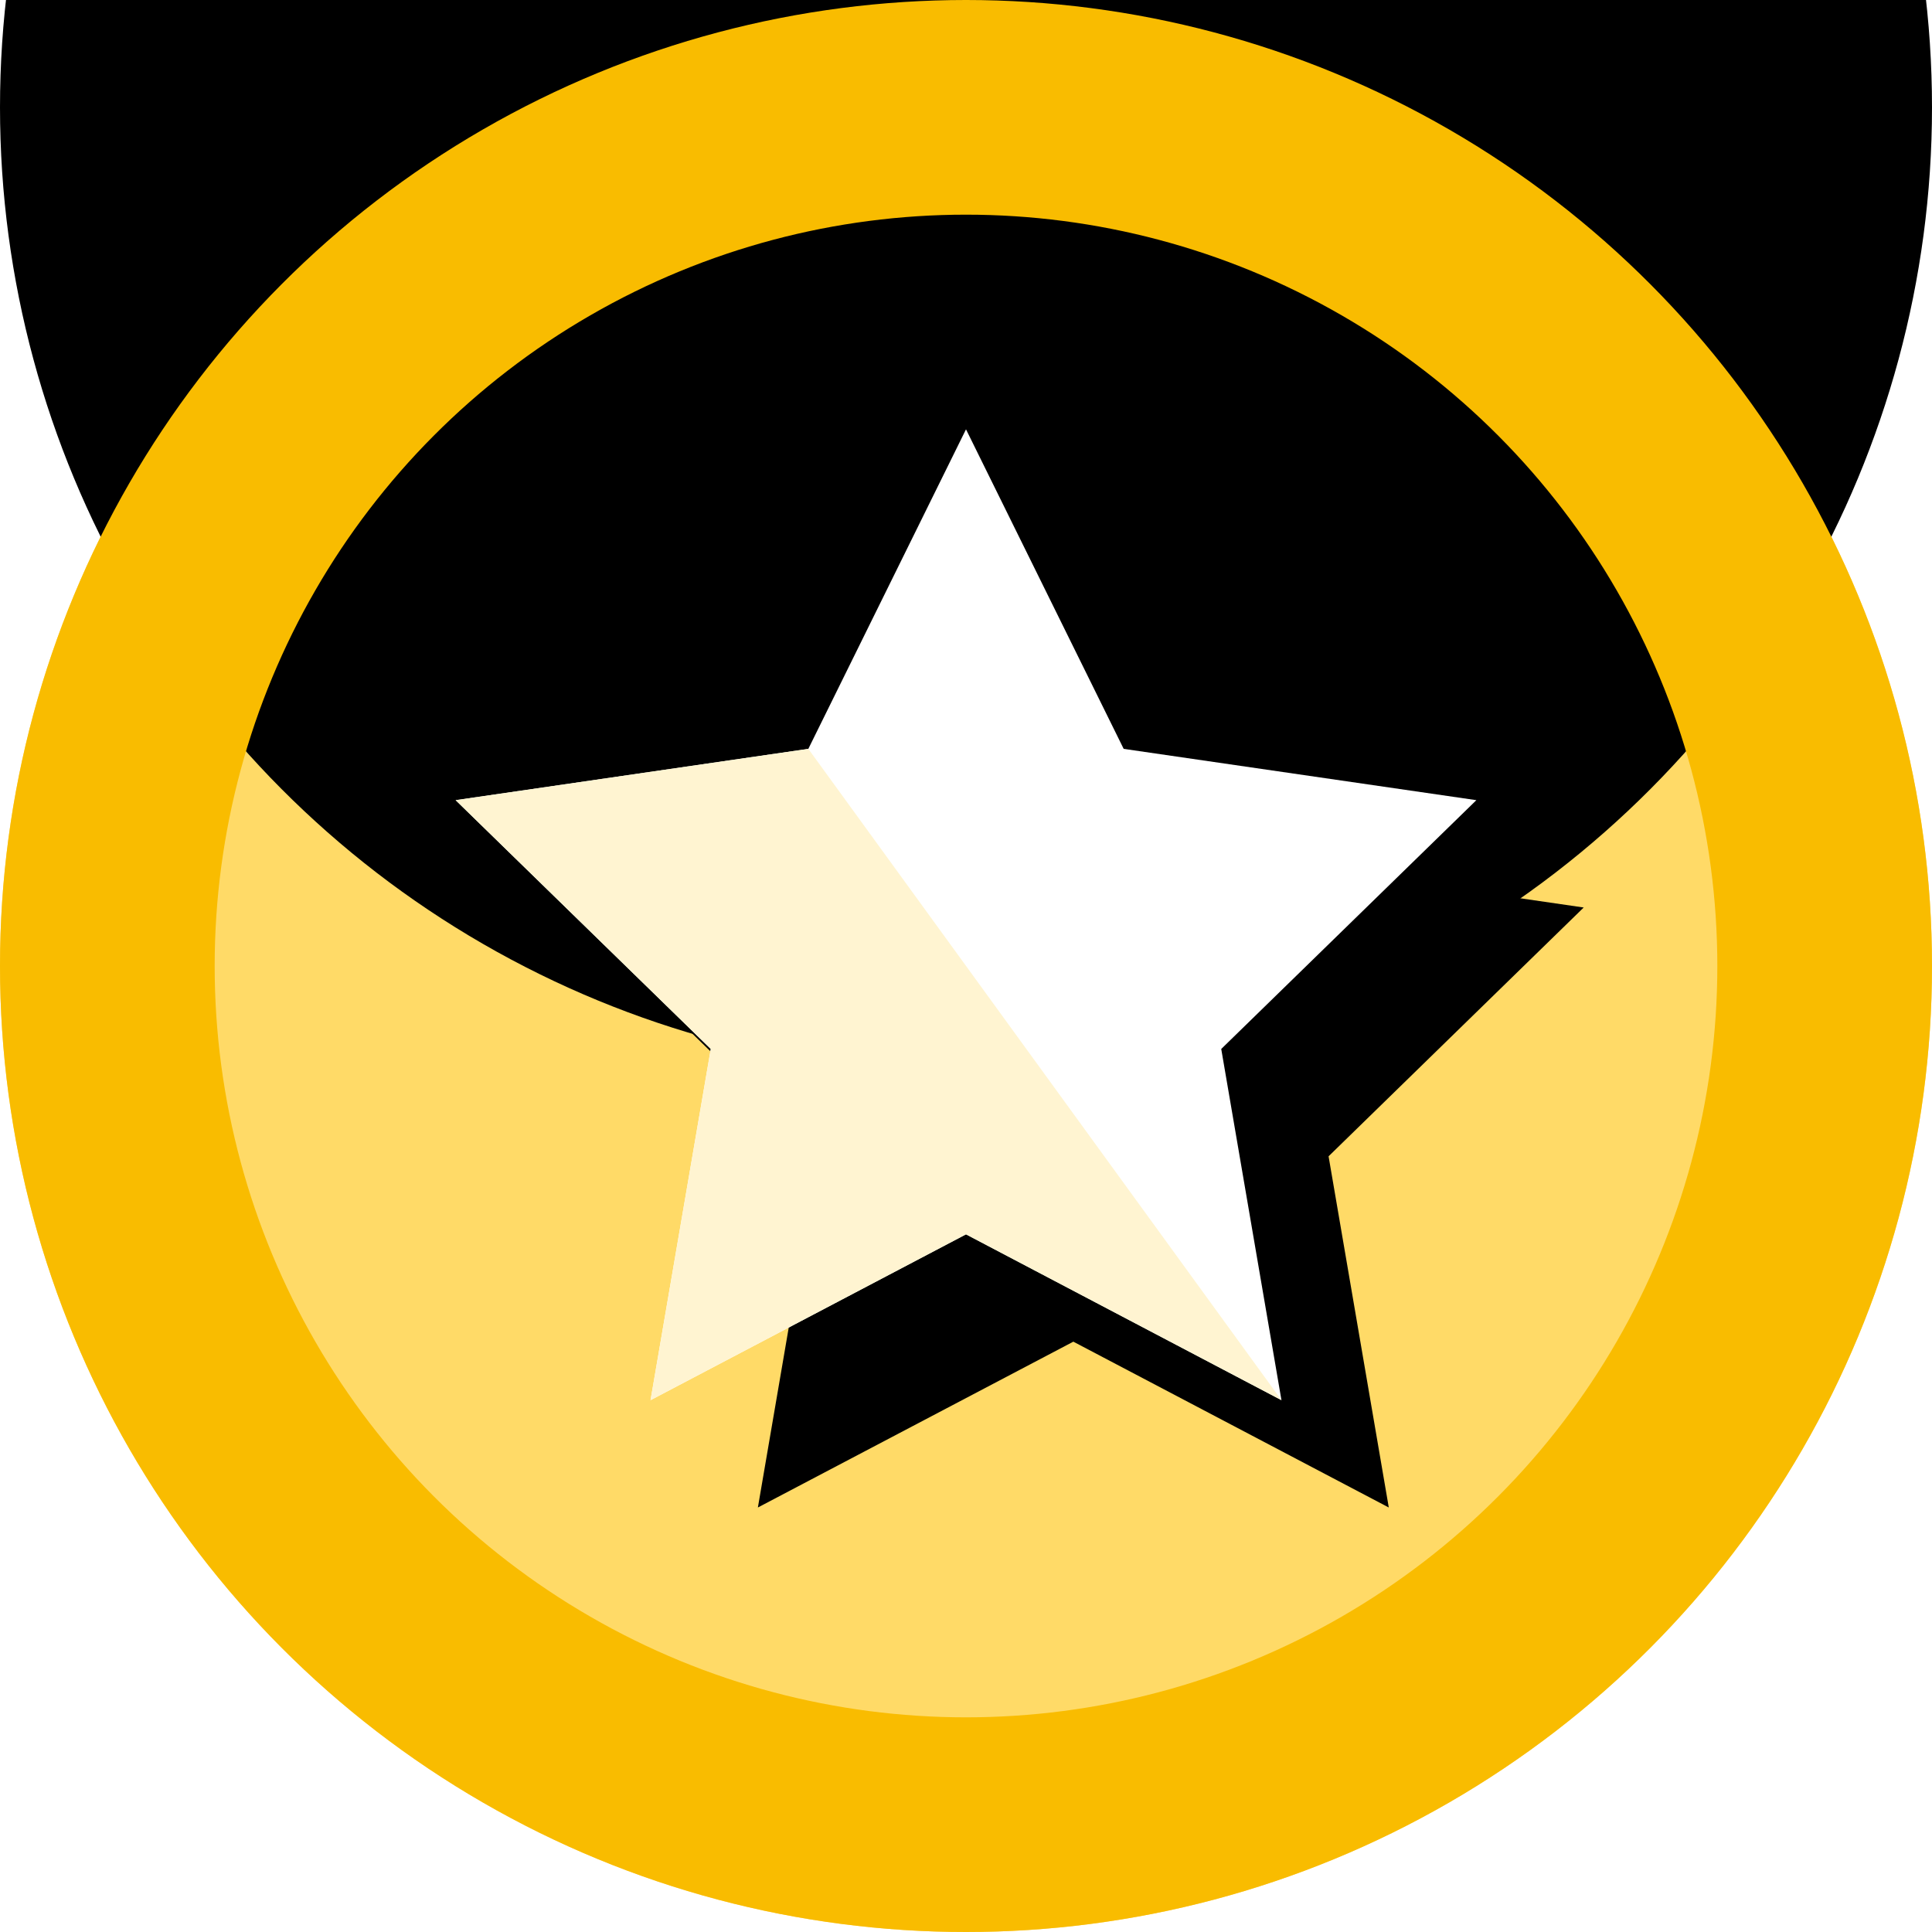 <?xml version="1.0" encoding="UTF-8"?>
<svg width="18px" height="18px" viewBox="0 0 18 18" version="1.1" xmlns="http://www.w3.org/2000/svg" xmlns:xlink="http://www.w3.org/1999/xlink">
    <title>金牌</title>
    <defs>
        <circle id="path-1" cx="9" cy="9" r="9"></circle>
        <filter x="-22.2%" y="-22.2%" width="144.4%" height="144.4%" filterUnits="objectBoundingBox" id="filter-2">
            <feOffset dx="0" dy="-8" in="SourceAlpha" result="shadowOffsetInner1"></feOffset>
            <feComposite in="shadowOffsetInner1" in2="SourceAlpha" operator="arithmetic" k2="-1" k3="1" result="shadowInnerInner1"></feComposite>
            <feColorMatrix values="0 0 0 0 0.874   0 0 0 0 0.64   0 0 0 0 0  0 0 0 1 0" type="matrix" in="shadowInnerInner1"></feColorMatrix>
        </filter>
        <polygon id="path-3" points="9 11.5 6.061 13.045 6.622 9.773 4.245 7.455 7.531 6.977 9 4 10.469 6.977 13.755 7.455 11.378 9.773 11.939 13.045"></polygon>
        <filter x="-2.6%" y="-5.0%" width="115.1%" height="110.5%" filterUnits="objectBoundingBox" id="filter-4">
            <feOffset dx="1" dy="1" in="SourceAlpha" result="shadowOffsetOuter1"></feOffset>
            <feColorMatrix values="0 0 0 0 0   0 0 0 0 0   0 0 0 0 0  0 0 0 0.261 0" type="matrix" in="shadowOffsetOuter1"></feColorMatrix>
        </filter>
    </defs>
    <g id="移动原型" stroke="none" stroke-width="1" fill="none" fill-rule="evenodd">
        <g id="思政之窗" transform="translate(-332, -420)">
            <g id="Group-3备份-16" transform="translate(0, 344)">
                <g id="编组-2" transform="translate(332, 76)">
                    <g id="椭圆形">
                        <use fill="#FFDA67" fill-rule="evenodd" xlink:href="#path-1"></use>
                        <use fill="black" fill-opacity="1" filter="url(#filter-2)" xlink:href="#path-1"></use>
                        <circle stroke="#F9BC00" stroke-width="2" stroke-linejoin="square" cx="9" cy="9" r="8"></circle>
                    </g>
                    <g id="星形">
                        <use fill="black" fill-opacity="1" filter="url(#filter-4)" xlink:href="#path-3"></use>
                        <use fill="#FFFFFF" fill-rule="evenodd" xlink:href="#path-3"></use>
                    </g>
                    <polygon id="星形备份" fill="#FFF4D1" points="9 11.5 6.061 13.045 6.622 9.773 4.245 7.455 7.531 6.977 11.939 13.045"></polygon>
                </g>
            </g>
        </g>
    </g>
</svg>